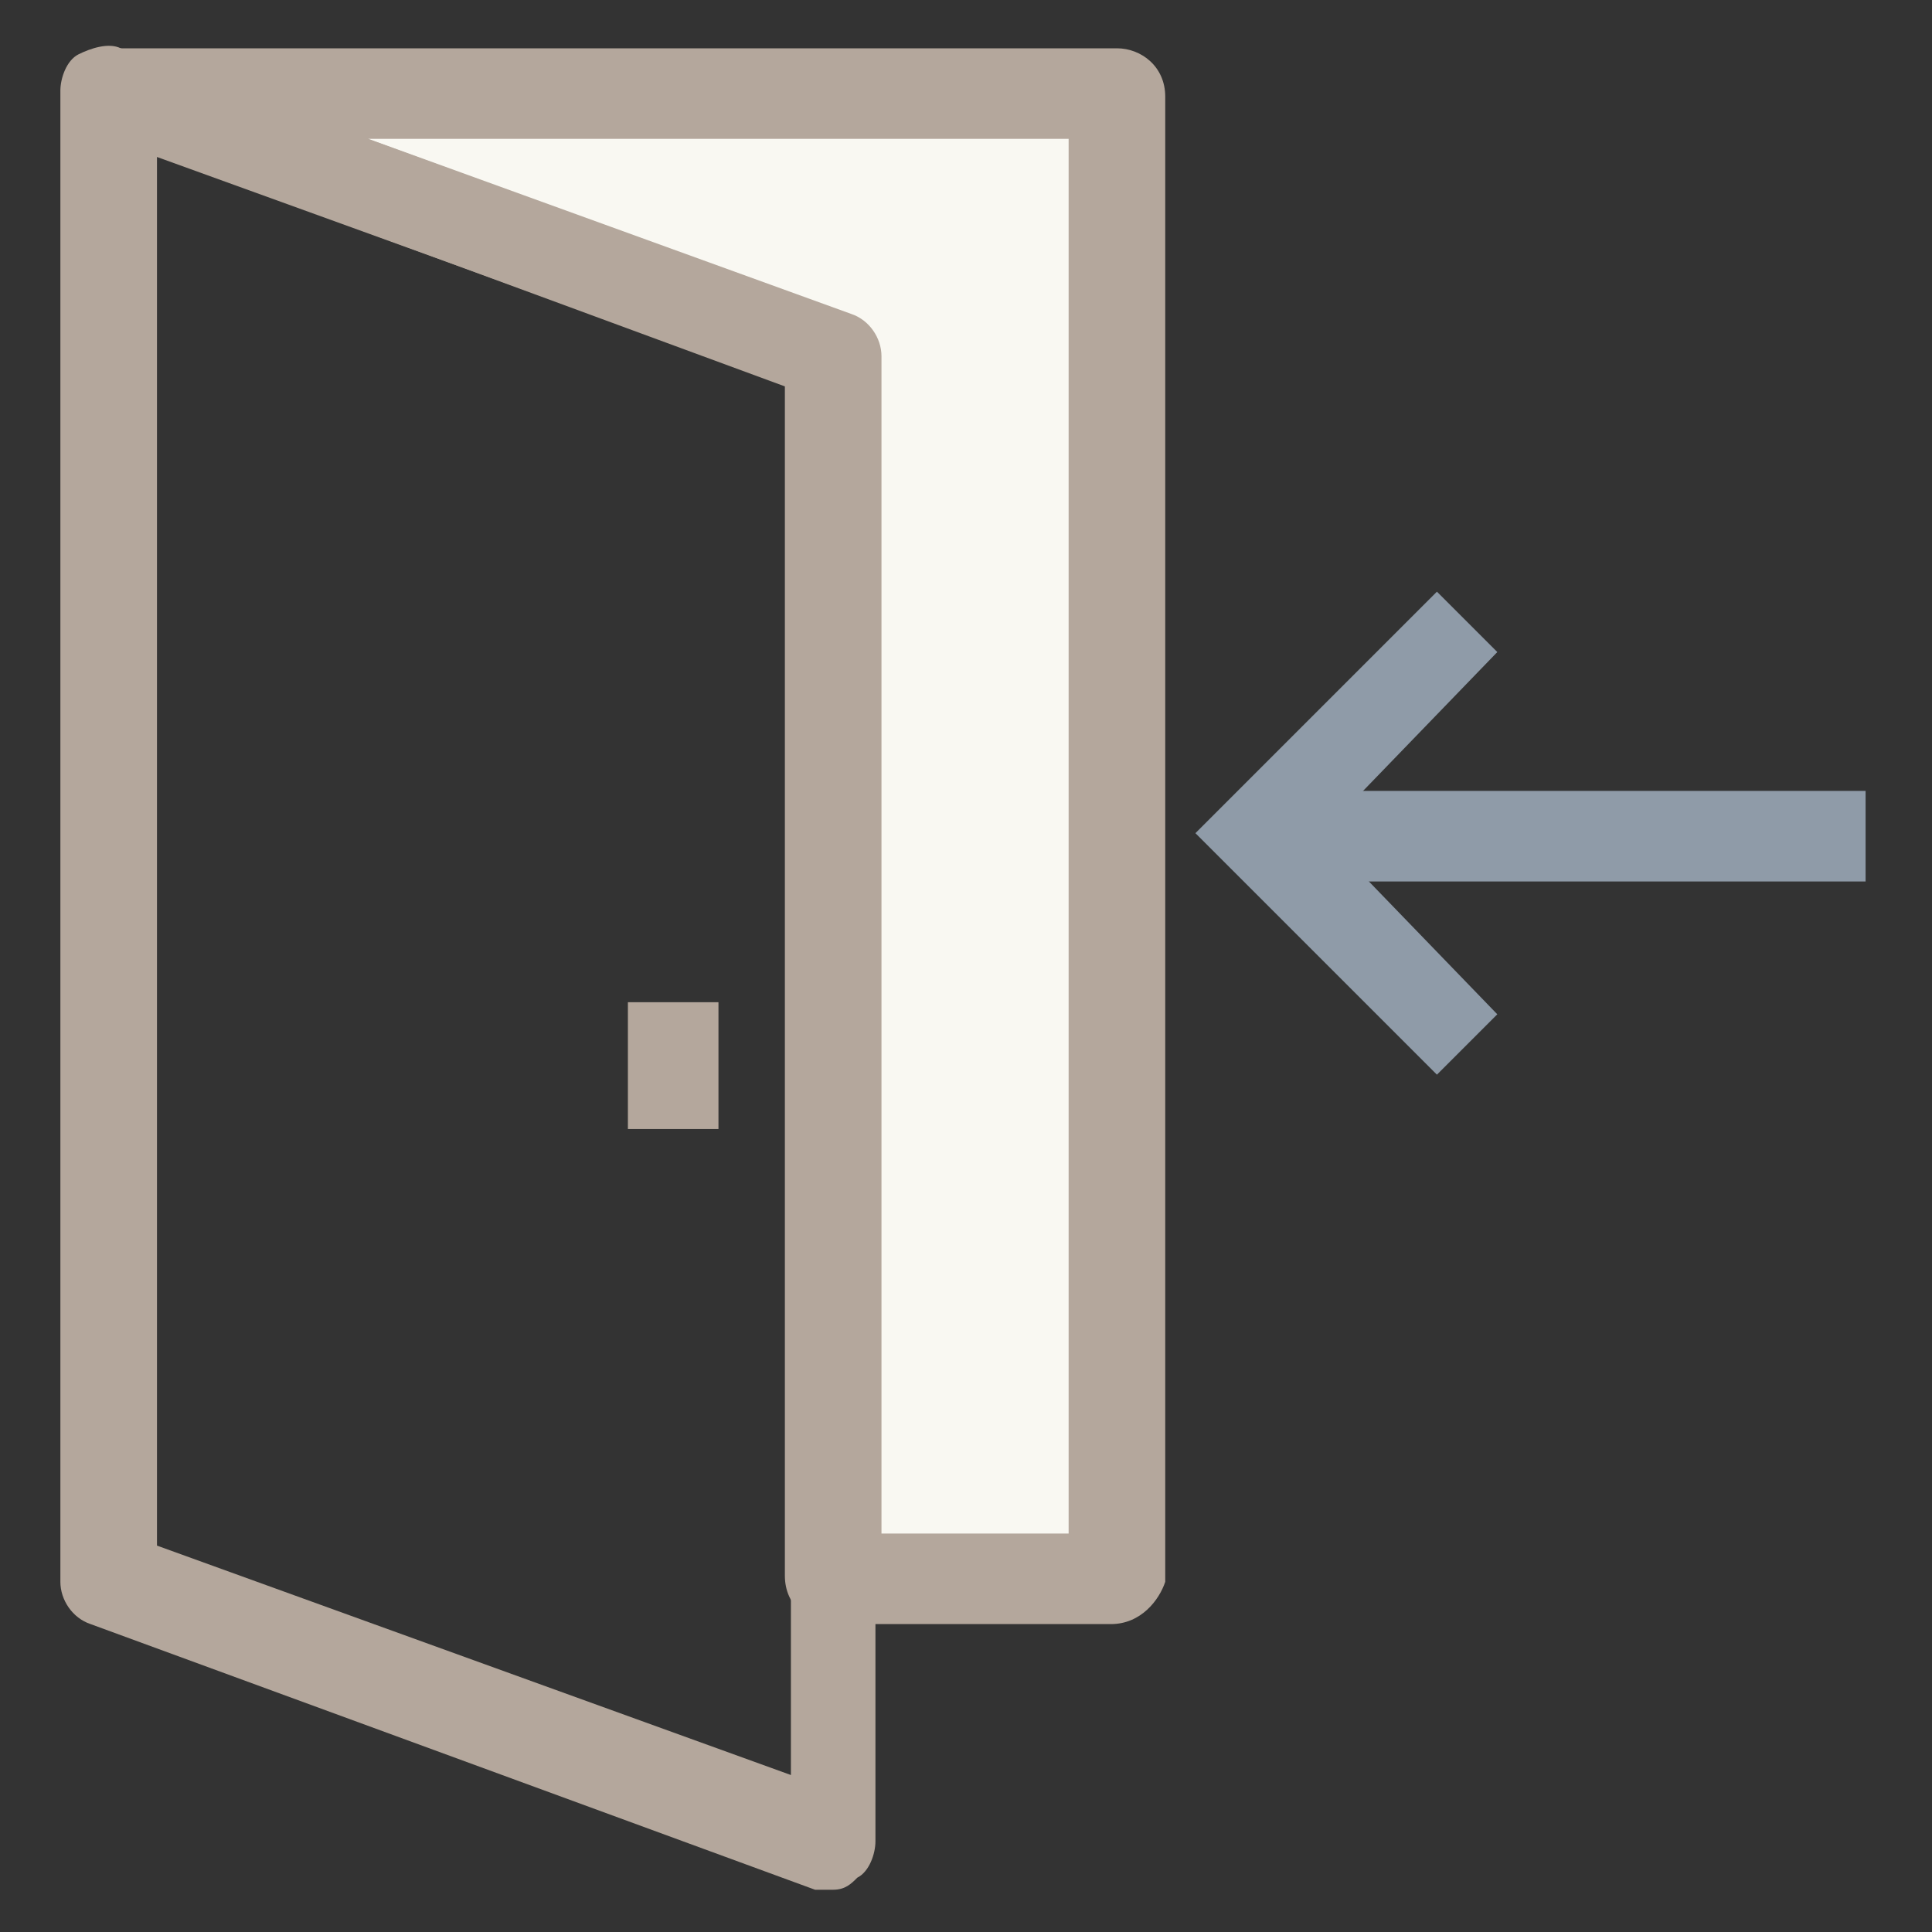 <?xml version="1.0" encoding="utf-8"?>
<!-- Generator: Adobe Illustrator 18.0.0, SVG Export Plug-In . SVG Version: 6.00 Build 0)  -->
<!DOCTYPE svg PUBLIC "-//W3C//DTD SVG 1.1//EN" "http://www.w3.org/Graphics/SVG/1.1/DTD/svg11.dtd">
<svg version="1.1" id="Layer_1" xmlns="http://www.w3.org/2000/svg" xmlns:xlink="http://www.w3.org/1999/xlink" x="0px" y="0px"
	 viewBox="0 0 32 32" enable-background="new 0 0 32 32" xml:space="preserve">
<rect x="0" y="0" width="32" height="32" fill="#333333" stroke="none"/>
<g>
	<g>
		<polygon fill="#F9F8F2" points="18.4,1.5 1.9,1.5 13.8,5.9 13.8,26.1 18.4,26.1 		"/>
		<path fill="#B4A79C" d="M18.4,26.9h-4.6c-0.4,0-0.8-0.3-0.8-0.8V6.4L1.6,2.2C1.3,2.1,1.1,1.7,1.1,1.4C1.2,1,1.5,0.8,1.9,0.8h16.6
			c0.4,0,0.8,0.3,0.8,0.8v24.6C19.2,26.5,18.9,26.9,18.4,26.9z M14.6,25.4h3.1V2.3H6.1l8,2.9c0.3,0.1,0.5,0.4,0.5,0.7V25.4z"/>
	</g>
	<path fill="#B4A79C" d="M13.8,31.3c-0.1,0-0.2,0-0.3,0l-12-4.4c-0.3-0.1-0.5-0.4-0.5-0.7V1.5c0-0.2,0.1-0.5,0.3-0.6
		c0.2-0.1,0.5-0.2,0.7-0.1l12,4.4c0.3,0.1,0.5,0.4,0.5,0.7v24.6c0,0.2-0.1,0.5-0.3,0.6C14.1,31.2,14,31.3,13.8,31.3z M2.6,25.6
		l10.5,3.8v-23L2.6,2.6V25.6z"/>
	<rect x="10.4" y="16.6" fill="#B4A79C" width="1.5" height="2.1"/>
	<rect x="20.8" y="13.1" fill="#8F9BA8" width="10.1" height="1.5"/>
	<polygon fill="#8F9BA8" points="23.8,17.8 19.8,13.8 23.8,9.8 24.8,10.8 21.9,13.8 24.8,16.8 	"/>
</g>
</svg>
